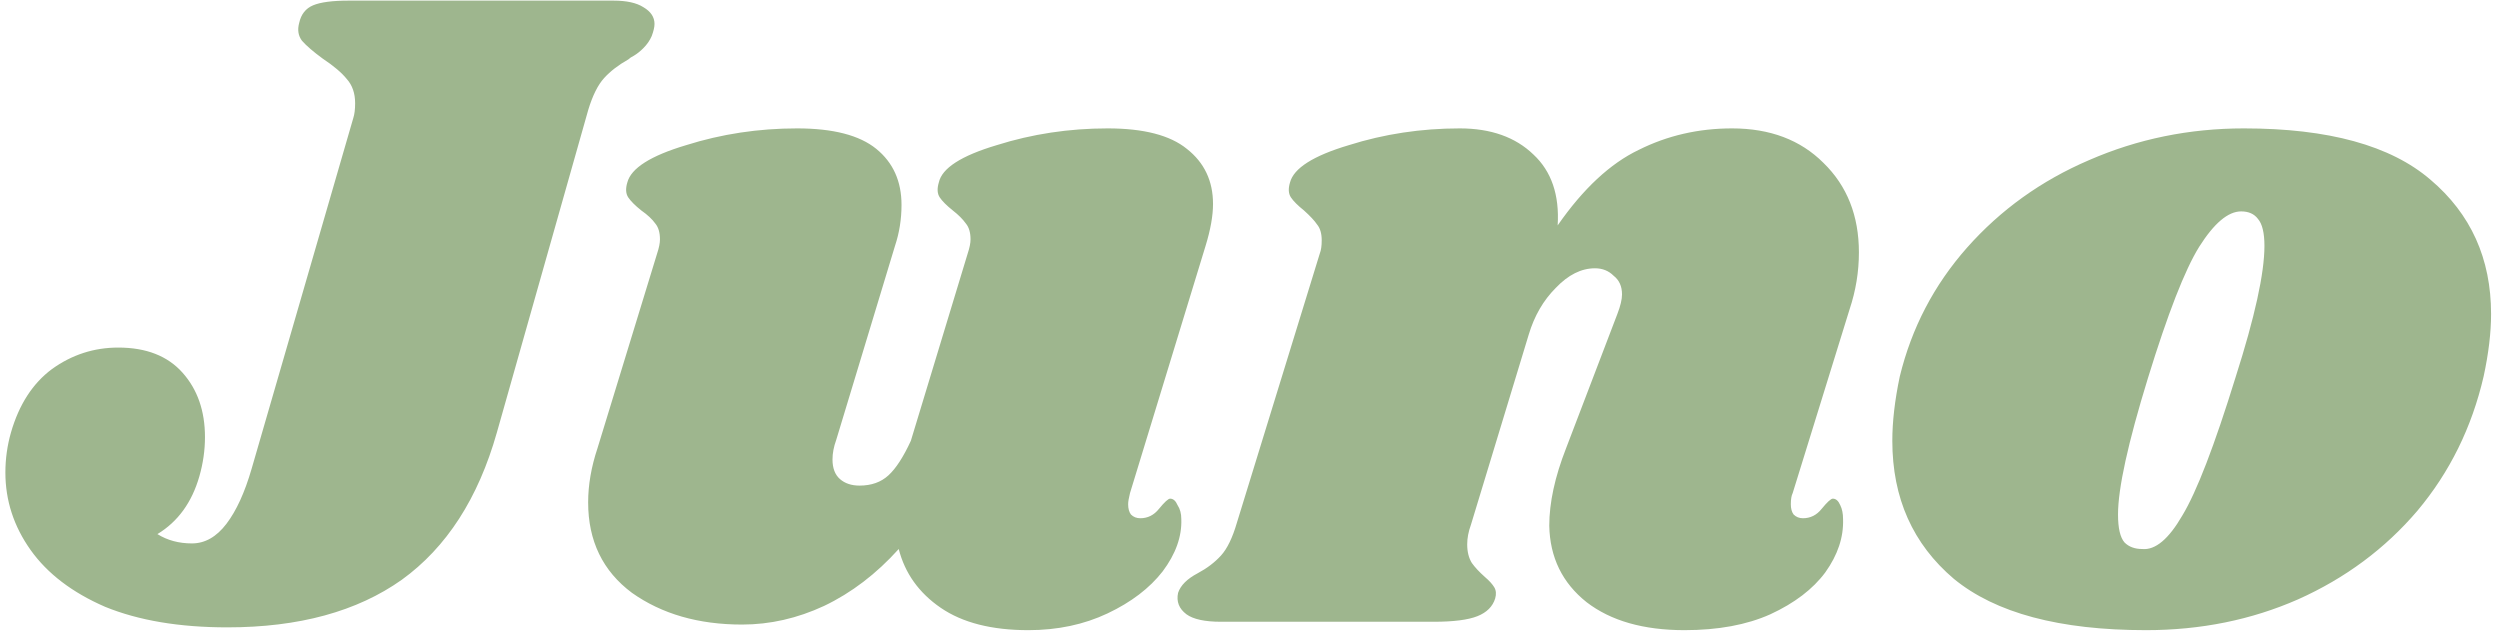 <svg width="193" height="49" viewBox="0 0 193 49" fill="none" xmlns="http://www.w3.org/2000/svg">
<path d="M27.272 9.12C27.368 8.832 27.416 8.448 27.416 7.968C27.416 7.2 27.2 6.576 26.768 6.096C26.384 5.616 25.76 5.088 24.896 4.512C24.176 3.984 23.648 3.528 23.312 3.144C23.024 2.76 22.952 2.304 23.096 1.776C23.24 1.104 23.6 0.648 24.176 0.408C24.752 0.168 25.664 0.048 26.912 0.048H47.36C48.368 0.048 49.136 0.216 49.664 0.552C50.24 0.888 50.528 1.32 50.528 1.848C50.528 2.088 50.456 2.4 50.312 2.784C50.168 3.12 49.952 3.432 49.664 3.72C49.424 3.96 49.184 4.152 48.944 4.296C48.752 4.392 48.608 4.488 48.512 4.584C47.744 5.016 47.12 5.496 46.64 6.024C46.16 6.552 45.752 7.368 45.416 8.472L38.36 33.384C36.92 38.472 34.472 42.264 31.016 44.76C27.56 47.208 23.072 48.432 17.552 48.432C13.856 48.432 10.712 47.904 8.12 46.848C5.576 45.744 3.656 44.28 2.36 42.456C1.064 40.632 0.416 38.64 0.416 36.48C0.416 35.424 0.56 34.392 0.848 33.384C1.472 31.224 2.528 29.592 4.016 28.488C5.552 27.384 7.256 26.832 9.128 26.832C11.288 26.832 12.944 27.48 14.096 28.776C15.248 30.072 15.824 31.728 15.824 33.744C15.824 34.752 15.68 35.76 15.392 36.768C14.816 38.784 13.736 40.272 12.152 41.232C12.92 41.712 13.808 41.952 14.816 41.952C15.824 41.952 16.712 41.448 17.48 40.44C18.248 39.432 18.896 38.016 19.424 36.192L27.272 9.12ZM87.237 38.064C87.141 38.448 87.093 38.736 87.093 38.928C87.093 39.264 87.165 39.528 87.309 39.72C87.501 39.912 87.741 40.008 88.029 40.008C88.605 40.008 89.085 39.768 89.469 39.288C89.901 38.76 90.189 38.496 90.333 38.496C90.573 38.496 90.765 38.664 90.909 39C91.101 39.288 91.197 39.648 91.197 40.08C91.245 41.424 90.765 42.768 89.757 44.112C88.749 45.408 87.333 46.488 85.509 47.352C83.685 48.216 81.645 48.648 79.389 48.648C76.557 48.648 74.301 48.072 72.621 46.92C70.941 45.768 69.861 44.256 69.381 42.384C67.653 44.304 65.733 45.768 63.621 46.776C61.557 47.736 59.445 48.216 57.285 48.216C53.925 48.216 51.093 47.4 48.789 45.768C46.533 44.088 45.405 41.76 45.405 38.784C45.405 37.44 45.645 36.048 46.125 34.608L50.733 19.56C50.877 19.128 50.949 18.768 50.949 18.48C50.949 17.952 50.829 17.544 50.589 17.256C50.349 16.92 49.989 16.584 49.509 16.248C49.029 15.864 48.693 15.528 48.501 15.24C48.309 14.952 48.285 14.568 48.429 14.088C48.717 12.984 50.229 12.024 52.965 11.208C55.701 10.344 58.557 9.912 61.533 9.912C64.317 9.912 66.357 10.44 67.653 11.496C68.949 12.552 69.597 13.992 69.597 15.816C69.597 16.92 69.429 17.976 69.093 18.984L64.557 33.96C64.365 34.488 64.269 34.992 64.269 35.472C64.269 36.144 64.461 36.648 64.845 36.984C65.229 37.32 65.733 37.488 66.357 37.488C67.269 37.488 68.013 37.224 68.589 36.696C69.165 36.168 69.741 35.28 70.317 34.032L74.709 19.56C74.853 19.128 74.925 18.768 74.925 18.48C74.925 17.952 74.805 17.544 74.565 17.256C74.325 16.92 73.989 16.584 73.557 16.248C73.077 15.864 72.741 15.528 72.549 15.24C72.357 14.952 72.333 14.568 72.477 14.088C72.717 12.984 74.205 12.024 76.941 11.208C79.677 10.344 82.533 9.912 85.509 9.912C88.293 9.912 90.333 10.44 91.629 11.496C92.973 12.552 93.645 13.968 93.645 15.744C93.645 16.656 93.453 17.736 93.069 18.984L87.237 38.064ZM138.396 38.064C138.3 38.256 138.252 38.544 138.252 38.928C138.252 39.264 138.324 39.528 138.468 39.72C138.66 39.912 138.9 40.008 139.188 40.008C139.764 40.008 140.244 39.768 140.628 39.288C141.06 38.76 141.348 38.496 141.492 38.496C141.732 38.496 141.924 38.664 142.068 39C142.212 39.288 142.284 39.648 142.284 40.08C142.332 41.472 141.876 42.84 140.916 44.184C139.956 45.48 138.54 46.56 136.668 47.424C134.844 48.24 132.636 48.648 130.044 48.648C126.876 48.648 124.356 47.928 122.484 46.488C120.612 45 119.652 43.032 119.604 40.584C119.604 38.808 120.036 36.816 120.9 34.608L124.86 24.24C125.1 23.616 125.22 23.112 125.22 22.728C125.22 22.104 125.004 21.624 124.572 21.288C124.188 20.904 123.708 20.712 123.132 20.712C122.076 20.712 121.068 21.216 120.108 22.224C119.148 23.184 118.452 24.384 118.02 25.824L113.556 40.512C113.364 41.04 113.268 41.544 113.268 42.024C113.268 42.6 113.388 43.08 113.628 43.464C113.868 43.8 114.204 44.16 114.636 44.544C114.972 44.832 115.212 45.096 115.356 45.336C115.5 45.576 115.524 45.864 115.428 46.2C115.236 46.824 114.78 47.28 114.06 47.568C113.34 47.856 112.212 48 110.676 48H94.26C93.012 48 92.124 47.808 91.596 47.424C91.02 46.992 90.804 46.44 90.948 45.768C91.14 45.192 91.644 44.688 92.46 44.256C93.18 43.872 93.78 43.416 94.26 42.888C94.74 42.36 95.148 41.52 95.484 40.368L101.892 19.56C101.988 19.32 102.036 18.984 102.036 18.552C102.036 18.024 101.916 17.616 101.676 17.328C101.484 17.04 101.148 16.68 100.668 16.248C100.188 15.864 99.852 15.528 99.66 15.24C99.468 14.952 99.444 14.568 99.588 14.088C99.876 12.984 101.388 12.024 104.124 11.208C106.86 10.344 109.716 9.912 112.692 9.912C115.092 9.912 116.988 10.584 118.38 11.928C119.772 13.224 120.396 15.048 120.252 17.4C122.22 14.568 124.308 12.624 126.516 11.568C128.724 10.464 131.124 9.912 133.716 9.912C136.644 9.912 138.996 10.8 140.772 12.576C142.596 14.352 143.508 16.656 143.508 19.488C143.508 20.976 143.268 22.44 142.788 23.88L138.396 38.064ZM173.231 9.912C179.759 9.912 184.559 11.232 187.631 13.872C190.751 16.512 192.311 19.968 192.311 24.24C192.311 25.68 192.119 27.288 191.735 29.064C190.823 33 189.119 36.456 186.623 39.432C184.127 42.36 181.055 44.64 177.407 46.272C173.807 47.856 169.895 48.648 165.671 48.648C158.999 48.648 154.055 47.328 150.839 44.688C147.671 42 146.087 38.448 146.087 34.032C146.087 32.544 146.279 30.888 146.663 29.064C147.575 25.32 149.303 22.008 151.847 19.128C154.439 16.2 157.583 13.944 161.279 12.36C165.023 10.728 169.007 9.912 173.231 9.912ZM173.015 16.32C172.007 16.32 170.927 17.232 169.775 19.056C168.671 20.832 167.351 24.216 165.815 29.208C164.279 34.2 163.511 37.704 163.511 39.72C163.511 40.776 163.679 41.496 164.015 41.88C164.351 42.216 164.807 42.384 165.383 42.384C166.391 42.48 167.423 41.616 168.479 39.792C169.583 37.968 170.951 34.416 172.583 29.136C174.071 24.48 174.815 21.096 174.815 18.984C174.815 17.976 174.647 17.28 174.311 16.896C174.023 16.512 173.591 16.32 173.015 16.32Z" fill="#9EB68E"/>
</svg>

